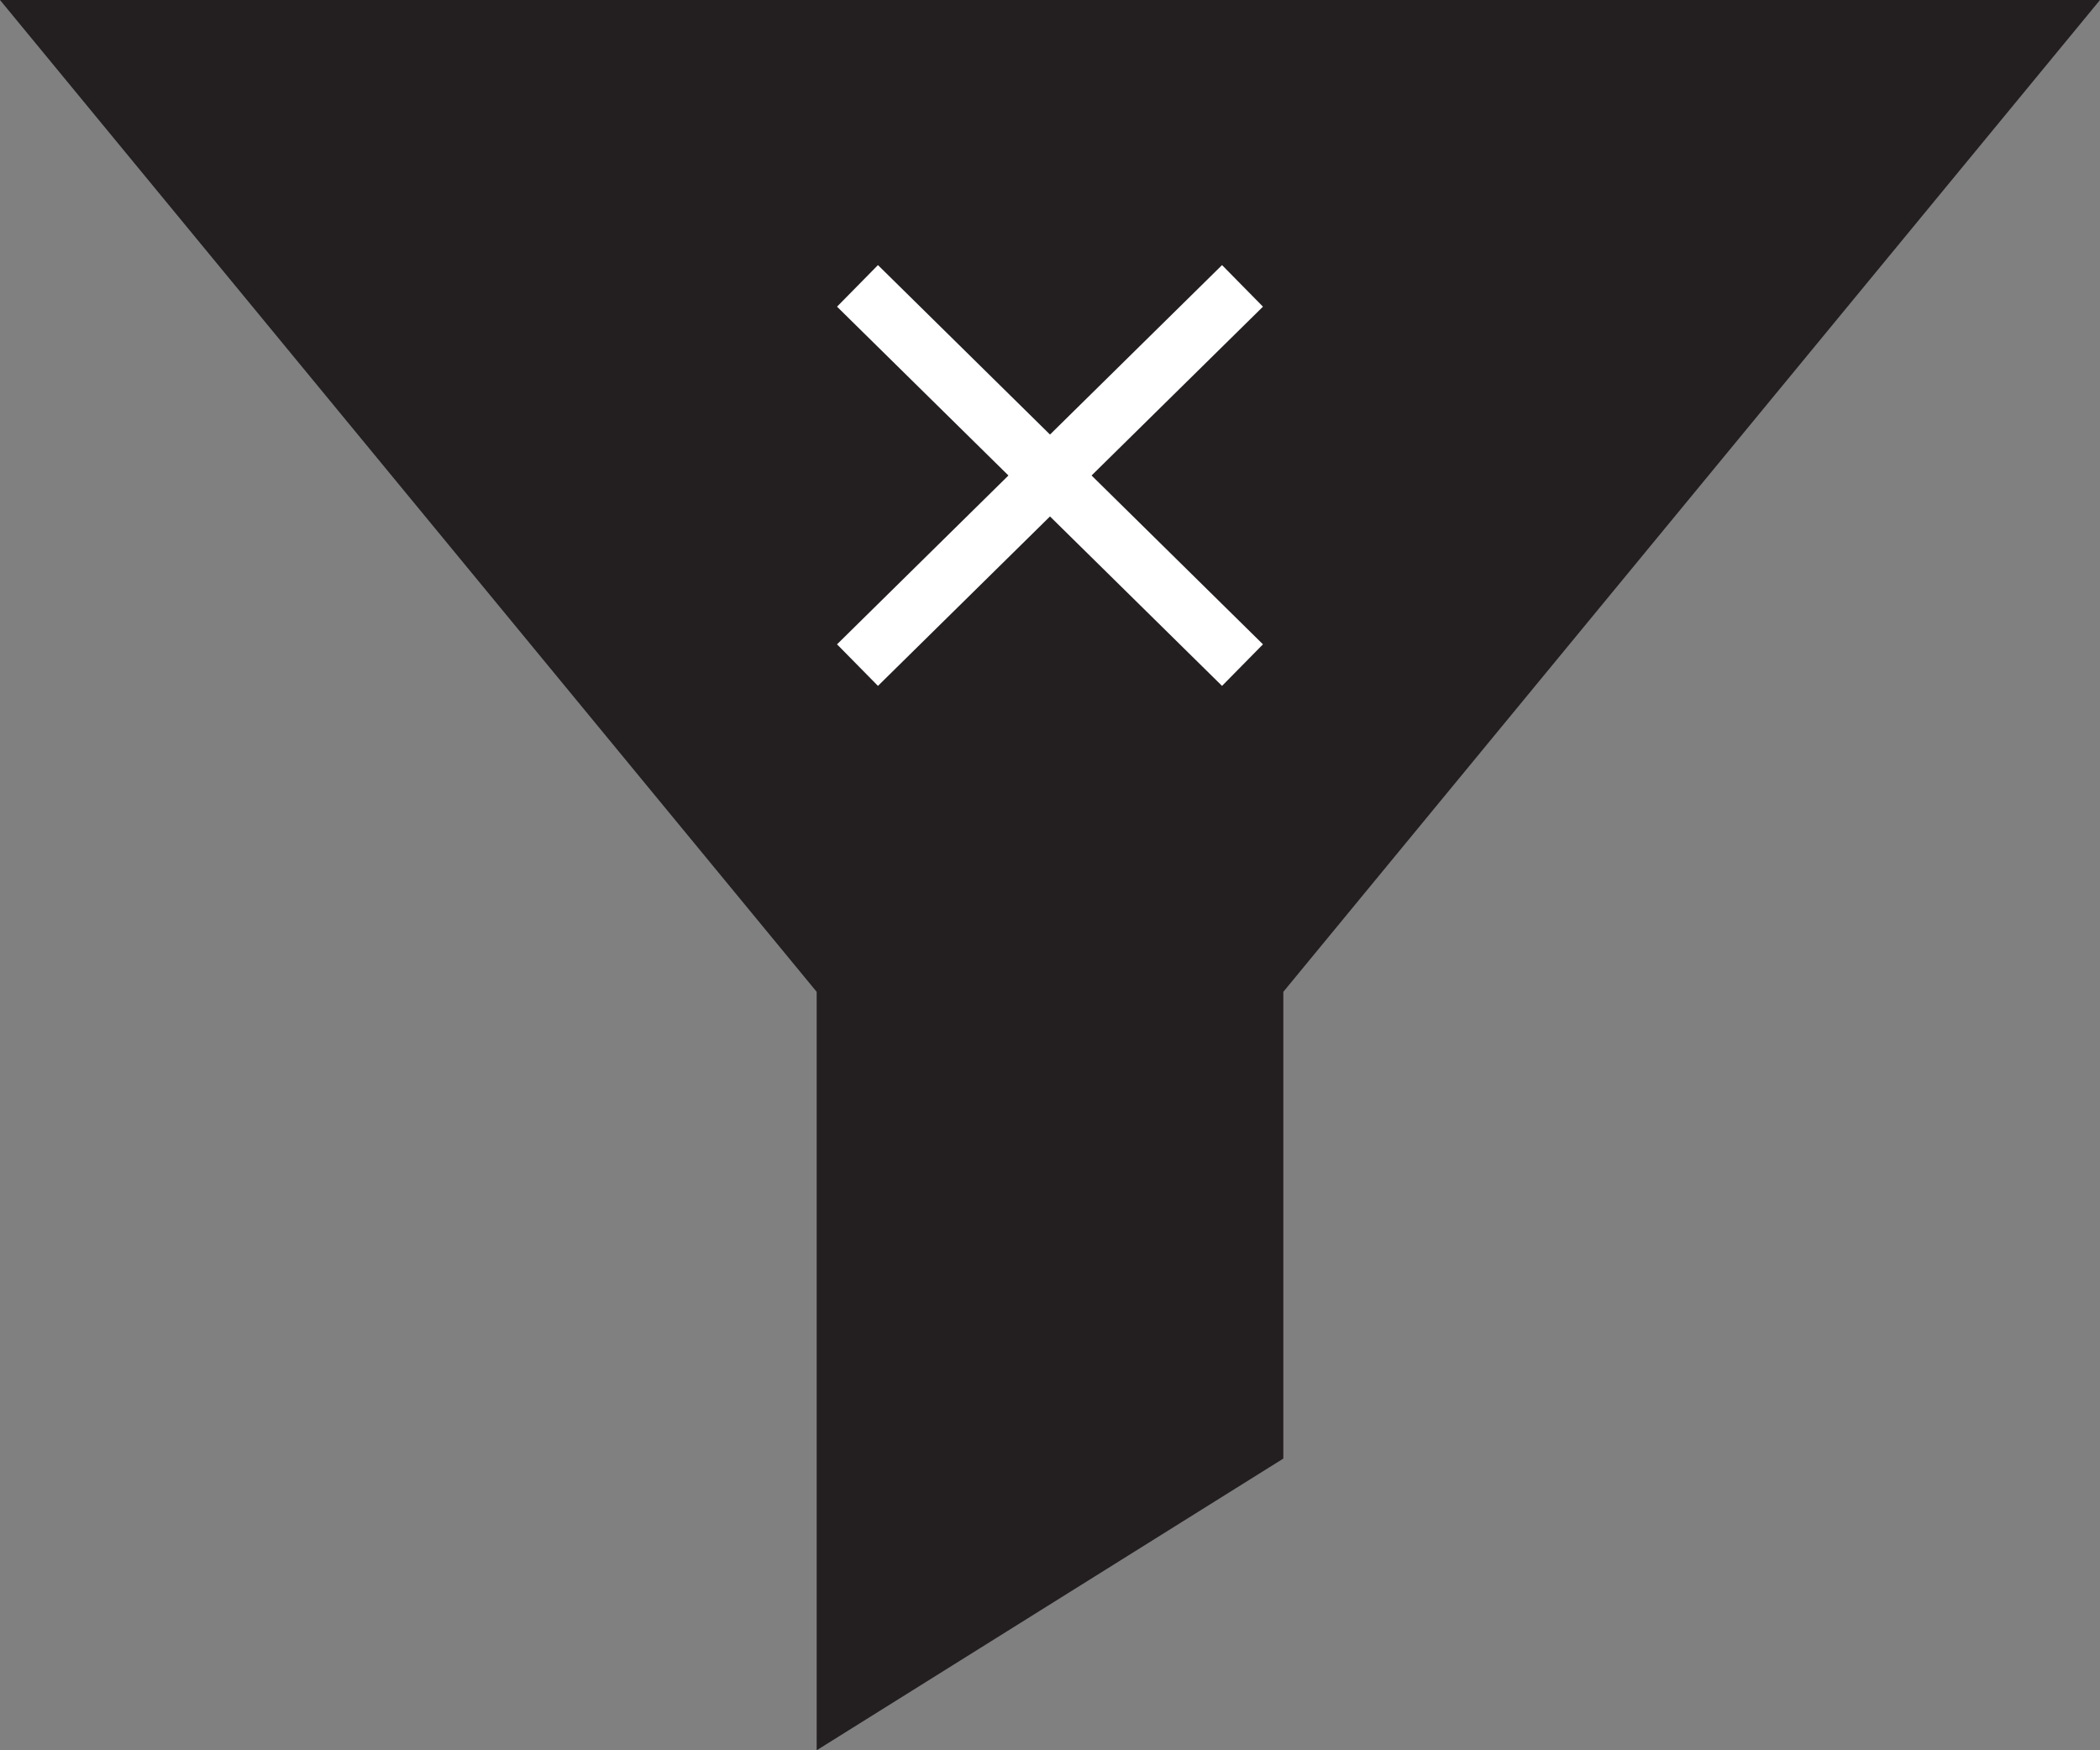 <?xml version="1.0" encoding="utf-8"?>
<!-- Generator: Adobe Illustrator 25.3.1, SVG Export Plug-In . SVG Version: 6.00 Build 0)  -->
<svg version="1.1" id="Layer_1" xmlns="http://www.w3.org/2000/svg" xmlns:xlink="http://www.w3.org/1999/xlink" x="0px" y="0px"
	 viewBox="0 0 36 30" style="enable-background:new 0 0 36 30;" xml:space="preserve">
<rect x="0" y="0" width="36" height="30" fill="#808080" stroke="none"/>
<style type="text/css">
	.st0{fill:#231F20;}
	.st1{fill:none;stroke:#FFFFFF;stroke-miterlimit:10;}
</style>
<polygon class="st0" points="14,30 22,25 22,17 36,0 18,0 0,0 14,17 "/>
<line class="st1" x1="21.3" y1="11.4" x2="14.7" y2="4.9"/>
<line class="st1" x1="21.3" y1="4.9" x2="14.7" y2="11.4"/>
</svg>
